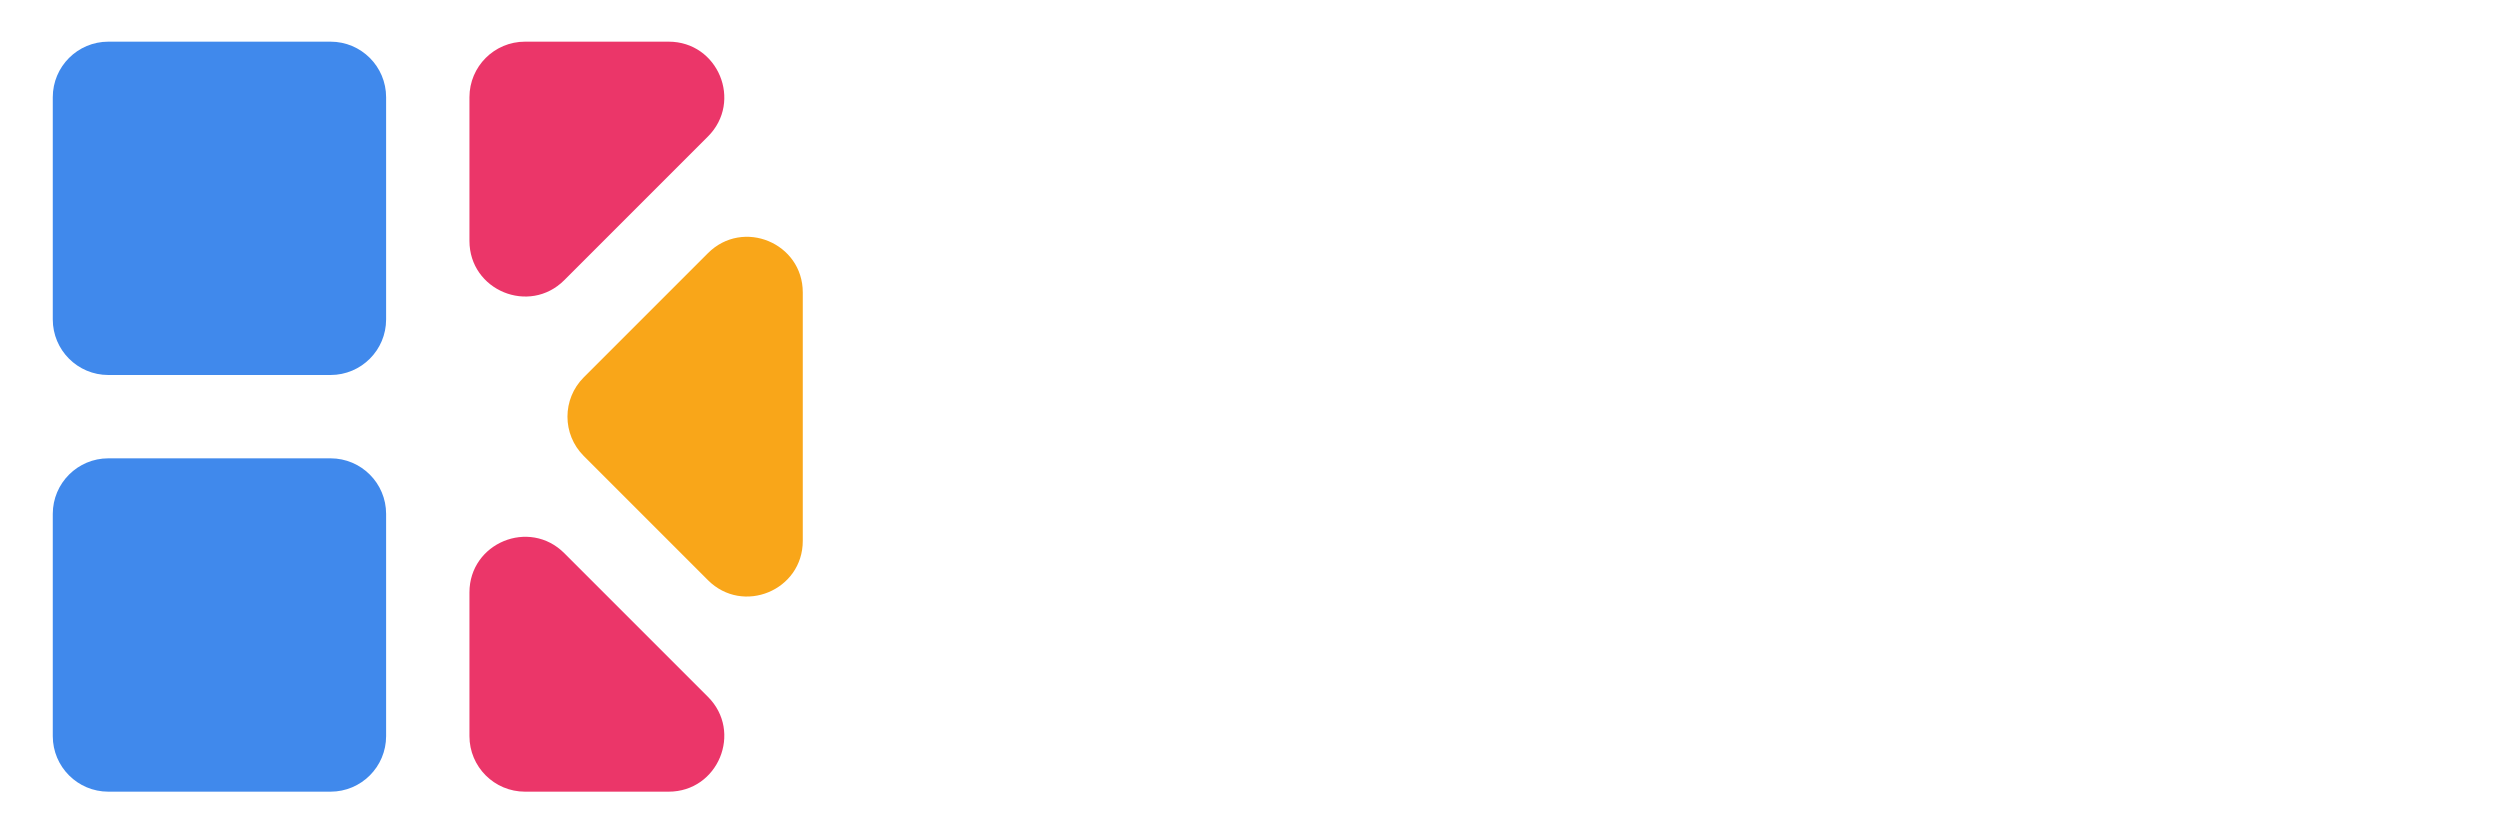 <svg width="900" height="300" viewBox="0 0 900 300" fill="none" xmlns="http://www.w3.org/2000/svg">
<g clip-path="url(#clip0_405_3)">
<g filter="url(#filter0_ddddii_405_3)">
<path d="M19 115L19 35C19 23.954 27.954 15 39 15L119 15C130.046 15 139 23.954 139 35V115C139 126.046 130.046 135 119 135H39C27.954 135 19 126.046 19 115Z" fill="#4089EC"/>
</g>
<g filter="url(#filter1_ddddii_405_3)">
<path d="M19 265L19 185C19 173.954 27.954 165 39 165L119 165C130.046 165 139 173.954 139 185V265C139 276.046 130.046 285 119 285H39C27.954 285 19 276.046 19 265Z" fill="#4089EC"/>
</g>
<g filter="url(#filter2_ddddii_405_3)">
<path d="M189 15L240.716 15C258.534 15 267.457 36.543 254.858 49.142L203.142 100.858C190.543 113.457 169 104.534 169 86.716V35C169 23.954 177.954 15 189 15Z" fill="#EB3669"/>
</g>
<g filter="url(#filter3_ddddii_405_3)">
<path d="M169 265L169 213.284C169 195.466 190.543 186.543 203.142 199.142L254.858 250.858C267.457 263.457 258.534 285 240.716 285H189C177.954 285 169 276.046 169 265Z" fill="#EB3669"/>
</g>
<g filter="url(#filter4_ddddii_405_3)">
<path d="M210.142 135.858L254.858 91.142C267.457 78.543 289 87.466 289 105.284V194.716C289 212.534 267.457 221.457 254.858 208.858L210.142 164.142C202.332 156.332 202.332 143.668 210.142 135.858Z" fill="#F9A619"/>
</g>
<path d="M392.208 96.768V107.842H359.073V96.768H392.208ZM363.6 71.016V135H349.273V71.016H363.6ZM402.096 71.016V135H387.813V71.016H402.096ZM437.932 98.525V135H424.221V87.451H437.097L437.932 98.525ZM452.127 87.1L451.907 99.888C451.321 99.8 450.559 99.727 449.622 99.668C448.684 99.58 447.879 99.536 447.205 99.536C445.447 99.536 443.923 99.756 442.634 100.195C441.375 100.605 440.32 101.221 439.47 102.041C438.65 102.861 438.035 103.887 437.625 105.117C437.214 106.318 437.009 107.71 437.009 109.292L434.417 108.018C434.417 104.883 434.724 102.012 435.339 99.404C435.955 96.797 436.848 94.541 438.02 92.637C439.192 90.703 440.628 89.209 442.327 88.154C444.026 87.1 445.96 86.572 448.128 86.572C448.831 86.572 449.548 86.616 450.281 86.704C451.013 86.792 451.629 86.924 452.127 87.1ZM484.36 87.451V135H470.605V87.451H484.36ZM469.77 75.147C469.77 73.154 470.473 71.528 471.879 70.269C473.285 68.98 475.131 68.335 477.416 68.335C479.701 68.335 481.547 68.98 482.953 70.269C484.389 71.528 485.107 73.154 485.107 75.147C485.107 77.109 484.389 78.735 482.953 80.024C481.547 81.284 479.701 81.914 477.416 81.914C475.131 81.914 473.285 81.284 471.879 80.024C470.473 78.735 469.77 77.109 469.77 75.147ZM534.083 124.365V67.5H547.882V135H535.489L534.083 124.365ZM504.464 111.797V110.874C504.464 107.271 504.859 103.989 505.65 101.03C506.471 98.042 507.657 95.478 509.21 93.34C510.792 91.172 512.74 89.502 515.054 88.33C517.369 87.158 520.02 86.572 523.009 86.572C525.762 86.572 528.165 87.188 530.216 88.418C532.266 89.619 534.01 91.318 535.445 93.516C536.91 95.684 538.096 98.247 539.005 101.206C539.913 104.136 540.601 107.314 541.07 110.742V112.324C540.631 115.605 539.942 118.667 539.005 121.509C538.096 124.351 536.91 126.855 535.445 129.023C534.01 131.162 532.252 132.847 530.172 134.077C528.121 135.278 525.704 135.879 522.921 135.879C519.932 135.879 517.281 135.278 514.967 134.077C512.681 132.876 510.762 131.191 509.21 129.023C507.657 126.855 506.471 124.307 505.65 121.377C504.859 118.447 504.464 115.254 504.464 111.797ZM518.175 110.874V111.797C518.175 113.672 518.306 115.415 518.57 117.026C518.863 118.638 519.332 120.059 519.976 121.289C520.621 122.52 521.471 123.486 522.525 124.189C523.58 124.863 524.869 125.2 526.392 125.2C528.443 125.2 530.128 124.731 531.446 123.794C532.764 122.827 533.761 121.494 534.434 119.795C535.108 118.096 535.46 116.118 535.489 113.862V109.248C535.489 107.373 535.299 105.688 534.918 104.194C534.537 102.7 533.966 101.44 533.204 100.415C532.471 99.39 531.549 98.613 530.435 98.086C529.322 97.529 528.004 97.251 526.48 97.251C524.986 97.251 523.712 97.603 522.657 98.306C521.602 98.98 520.738 99.932 520.064 101.162C519.42 102.393 518.936 103.843 518.614 105.513C518.321 107.153 518.175 108.94 518.175 110.874ZM567.195 111.709V110.786C567.195 107.3 567.693 104.092 568.689 101.162C569.685 98.203 571.15 95.64 573.083 93.472C575.017 91.304 577.39 89.619 580.203 88.418C583.015 87.188 586.238 86.572 589.871 86.572C593.562 86.572 596.814 87.188 599.626 88.418C602.468 89.619 604.856 91.304 606.789 93.472C608.723 95.64 610.188 98.203 611.184 101.162C612.18 104.092 612.678 107.3 612.678 110.786V111.709C612.678 115.166 612.18 118.374 611.184 121.333C610.188 124.263 608.723 126.826 606.789 129.023C604.856 131.191 602.483 132.876 599.67 134.077C596.858 135.278 593.621 135.879 589.958 135.879C586.326 135.879 583.088 135.278 580.246 134.077C577.405 132.876 575.017 131.191 573.083 129.023C571.15 126.826 569.685 124.263 568.689 121.333C567.693 118.374 567.195 115.166 567.195 111.709ZM580.95 110.786V111.709C580.95 113.584 581.096 115.342 581.389 116.982C581.711 118.623 582.224 120.059 582.927 121.289C583.63 122.52 584.553 123.486 585.696 124.189C586.868 124.863 588.288 125.2 589.958 125.2C591.628 125.2 593.035 124.863 594.177 124.189C595.32 123.486 596.243 122.52 596.946 121.289C597.649 120.059 598.147 118.623 598.44 116.982C598.762 115.342 598.923 113.584 598.923 111.709V110.786C598.923 108.94 598.762 107.212 598.44 105.601C598.147 103.96 597.649 102.51 596.946 101.25C596.243 99.99 595.305 99.009 594.133 98.306C592.991 97.603 591.57 97.251 589.871 97.251C588.23 97.251 586.838 97.603 585.696 98.306C584.553 99.009 583.63 99.99 582.927 101.25C582.224 102.51 581.711 103.96 581.389 105.601C581.096 107.212 580.95 108.94 580.95 110.786ZM645.658 129.507L658.095 87.451H672.86L653.744 142.119C653.334 143.32 652.777 144.609 652.074 145.986C651.4 147.363 650.478 148.682 649.306 149.941C648.163 151.201 646.698 152.227 644.911 153.018C643.124 153.809 640.927 154.204 638.319 154.204C637.001 154.204 635.976 154.131 635.243 153.984C634.54 153.867 633.603 153.662 632.431 153.369L632.387 143.394C632.768 143.394 633.104 143.394 633.397 143.394C633.72 143.423 634.042 143.438 634.364 143.438C636.005 143.438 637.323 143.262 638.319 142.91C639.345 142.559 640.136 142.031 640.692 141.328C641.278 140.654 641.747 139.79 642.099 138.735L645.658 129.507ZM641.483 87.451L651.327 121.289L652.997 135.835L643.725 136.318L626.718 87.451H641.483ZM363.6 176.016V240H349.273V176.016H363.6ZM401.832 176.016L376.783 208.008L362.193 223.828L359.601 210.513L369.225 196.714L384.254 176.016H401.832ZM385.221 240L367.555 210.776L378.453 202.295L402.184 240H385.221ZM431.516 172.5V240H417.805V172.5H431.516ZM429.714 214.556L426.287 214.644C426.287 211.304 426.697 208.242 427.517 205.459C428.367 202.646 429.568 200.2 431.121 198.12C432.673 196.04 434.534 194.429 436.702 193.286C438.899 192.144 441.316 191.572 443.953 191.572C446.296 191.572 448.435 191.909 450.369 192.583C452.302 193.257 453.972 194.326 455.379 195.791C456.785 197.256 457.869 199.175 458.63 201.548C459.392 203.921 459.773 206.807 459.773 210.205V240H445.974V210.117C445.974 208.096 445.681 206.514 445.095 205.371C444.539 204.229 443.718 203.423 442.634 202.954C441.58 202.485 440.291 202.251 438.767 202.251C436.98 202.251 435.501 202.573 434.329 203.218C433.157 203.833 432.234 204.697 431.56 205.811C430.886 206.924 430.403 208.228 430.11 209.722C429.846 211.216 429.714 212.827 429.714 214.556ZM506.069 228.662V208.271C506.069 206.836 505.849 205.605 505.409 204.58C504.97 203.555 504.281 202.749 503.344 202.163C502.406 201.577 501.191 201.284 499.696 201.284C498.437 201.284 497.338 201.504 496.401 201.943C495.492 202.383 494.789 203.013 494.291 203.833C493.822 204.653 493.588 205.664 493.588 206.865H479.877C479.877 204.727 480.361 202.734 481.327 200.889C482.294 199.043 483.671 197.417 485.458 196.011C487.275 194.604 489.443 193.521 491.962 192.759C494.482 191.968 497.309 191.572 500.444 191.572C504.164 191.572 507.475 192.202 510.375 193.462C513.305 194.692 515.619 196.553 517.319 199.043C519.018 201.504 519.867 204.609 519.867 208.359V228.267C519.867 231.138 520.029 233.394 520.351 235.034C520.702 236.646 521.2 238.052 521.845 239.253V240H508.002C507.358 238.623 506.874 236.924 506.552 234.902C506.23 232.852 506.069 230.771 506.069 228.662ZM507.782 210.996L507.87 218.555H501.059C499.535 218.555 498.217 218.745 497.104 219.126C496.02 219.507 495.141 220.034 494.467 220.708C493.793 221.353 493.295 222.114 492.973 222.993C492.68 223.843 492.533 224.78 492.533 225.806C492.533 226.772 492.768 227.651 493.237 228.442C493.705 229.204 494.35 229.805 495.17 230.244C495.99 230.684 496.943 230.903 498.027 230.903C499.814 230.903 501.337 230.552 502.597 229.849C503.886 229.146 504.882 228.296 505.585 227.3C506.288 226.274 506.64 225.322 506.64 224.443L509.936 230.156C509.408 231.328 508.764 232.544 508.002 233.804C507.24 235.034 506.274 236.191 505.102 237.275C503.93 238.33 502.509 239.194 500.839 239.868C499.198 240.542 497.221 240.879 494.906 240.879C491.918 240.879 489.208 240.278 486.777 239.077C484.345 237.847 482.397 236.162 480.932 234.023C479.496 231.885 478.779 229.424 478.779 226.641C478.779 224.15 479.233 221.938 480.141 220.005C481.049 218.071 482.411 216.431 484.228 215.083C486.073 213.735 488.388 212.725 491.171 212.051C493.954 211.348 497.206 210.996 500.927 210.996H507.782ZM554.473 202.603V240H540.719V192.451H553.638L554.473 202.603ZM552.672 214.556L549.244 214.644C549.244 211.069 549.683 207.861 550.562 205.02C551.441 202.178 552.686 199.761 554.298 197.769C555.938 195.747 557.887 194.209 560.142 193.154C562.428 192.1 564.947 191.572 567.701 191.572C569.928 191.572 571.964 191.895 573.809 192.539C575.655 193.184 577.237 194.224 578.555 195.659C579.903 197.065 580.929 198.94 581.632 201.284C582.335 203.599 582.686 206.455 582.686 209.854V240H568.887V209.81C568.887 207.817 568.609 206.279 568.053 205.195C567.496 204.111 566.676 203.35 565.592 202.91C564.537 202.471 563.248 202.251 561.724 202.251C560.113 202.251 558.736 202.573 557.594 203.218C556.451 203.833 555.513 204.697 554.781 205.811C554.049 206.924 553.507 208.228 553.155 209.722C552.833 211.216 552.672 212.827 552.672 214.556ZM631.487 229.365V172.5H645.286V240H632.893L631.487 229.365ZM601.868 216.797V215.874C601.868 212.271 602.263 208.989 603.054 206.03C603.874 203.042 605.061 200.479 606.614 198.34C608.196 196.172 610.144 194.502 612.458 193.33C614.773 192.158 617.424 191.572 620.413 191.572C623.166 191.572 625.569 192.188 627.62 193.418C629.67 194.619 631.413 196.318 632.849 198.516C634.314 200.684 635.5 203.247 636.409 206.206C637.317 209.136 638.005 212.314 638.474 215.742V217.324C638.035 220.605 637.346 223.667 636.409 226.509C635.5 229.351 634.314 231.855 632.849 234.023C631.413 236.162 629.656 237.847 627.576 239.077C625.525 240.278 623.108 240.879 620.325 240.879C617.336 240.879 614.685 240.278 612.371 239.077C610.085 237.876 608.166 236.191 606.614 234.023C605.061 231.855 603.874 229.307 603.054 226.377C602.263 223.447 601.868 220.254 601.868 216.797ZM615.579 215.874V216.797C615.579 218.672 615.71 220.415 615.974 222.026C616.267 223.638 616.736 225.059 617.38 226.289C618.025 227.52 618.874 228.486 619.929 229.189C620.984 229.863 622.273 230.2 623.796 230.2C625.847 230.2 627.532 229.731 628.85 228.794C630.168 227.827 631.164 226.494 631.838 224.795C632.512 223.096 632.864 221.118 632.893 218.862V214.248C632.893 212.373 632.703 210.688 632.322 209.194C631.941 207.7 631.37 206.44 630.608 205.415C629.875 204.39 628.953 203.613 627.839 203.086C626.726 202.529 625.408 202.251 623.884 202.251C622.39 202.251 621.116 202.603 620.061 203.306C619.006 203.979 618.142 204.932 617.468 206.162C616.824 207.393 616.34 208.843 616.018 210.513C615.725 212.153 615.579 213.94 615.579 215.874ZM691.757 228.662V208.271C691.757 206.836 691.537 205.605 691.098 204.58C690.658 203.555 689.97 202.749 689.032 202.163C688.095 201.577 686.879 201.284 685.385 201.284C684.125 201.284 683.026 201.504 682.089 201.943C681.181 202.383 680.478 203.013 679.979 203.833C679.511 204.653 679.276 205.664 679.276 206.865H665.565C665.565 204.727 666.049 202.734 667.016 200.889C667.982 199.043 669.359 197.417 671.146 196.011C672.963 194.604 675.131 193.521 677.65 192.759C680.17 191.968 682.997 191.572 686.132 191.572C689.853 191.572 693.163 192.202 696.063 193.462C698.993 194.692 701.308 196.553 703.007 199.043C704.706 201.504 705.556 204.609 705.556 208.359V228.267C705.556 231.138 705.717 233.394 706.039 235.034C706.391 236.646 706.889 238.052 707.533 239.253V240H693.69C693.046 238.623 692.562 236.924 692.24 234.902C691.918 232.852 691.757 230.771 691.757 228.662ZM693.471 210.996L693.559 218.555H686.747C685.224 218.555 683.905 218.745 682.792 219.126C681.708 219.507 680.829 220.034 680.155 220.708C679.481 221.353 678.983 222.114 678.661 222.993C678.368 223.843 678.222 224.78 678.222 225.806C678.222 226.772 678.456 227.651 678.925 228.442C679.394 229.204 680.038 229.805 680.858 230.244C681.679 230.684 682.631 230.903 683.715 230.903C685.502 230.903 687.025 230.552 688.285 229.849C689.574 229.146 690.57 228.296 691.273 227.3C691.977 226.274 692.328 225.322 692.328 224.443L695.624 230.156C695.097 231.328 694.452 232.544 693.69 233.804C692.929 235.034 691.962 236.191 690.79 237.275C689.618 238.33 688.197 239.194 686.527 239.868C684.887 240.542 682.909 240.879 680.595 240.879C677.606 240.879 674.896 240.278 672.465 239.077C670.033 237.847 668.085 236.162 666.62 234.023C665.185 231.885 664.467 229.424 664.467 226.641C664.467 224.15 664.921 221.938 665.829 220.005C666.737 218.071 668.1 216.431 669.916 215.083C671.762 213.735 674.076 212.725 676.859 212.051C679.643 211.348 682.895 210.996 686.615 210.996H693.471ZM740.513 172.456V240H726.758V172.456H740.513ZM770.704 192.451L750.005 216.357L739.063 227.344L733.57 218.071L742.447 206.602L754.18 192.451H770.704ZM756.202 240L742.798 218.159L752.642 210.469L771.934 240H756.202ZM812.737 228.662V208.271C812.737 206.836 812.517 205.605 812.077 204.58C811.638 203.555 810.949 202.749 810.012 202.163C809.074 201.577 807.859 201.284 806.364 201.284C805.105 201.284 804.006 201.504 803.069 201.943C802.16 202.383 801.457 203.013 800.959 203.833C800.49 204.653 800.256 205.664 800.256 206.865H786.545C786.545 204.727 787.029 202.734 787.995 200.889C788.962 199.043 790.339 197.417 792.126 196.011C793.943 194.604 796.111 193.521 798.63 192.759C801.15 191.968 803.977 191.572 807.112 191.572C810.832 191.572 814.143 192.202 817.043 193.462C819.973 194.692 822.287 196.553 823.987 199.043C825.686 201.504 826.535 204.609 826.535 208.359V228.267C826.535 231.138 826.696 233.394 827.019 235.034C827.37 236.646 827.868 238.052 828.513 239.253V240H814.67C814.026 238.623 813.542 236.924 813.22 234.902C812.898 232.852 812.737 230.771 812.737 228.662ZM814.45 210.996L814.538 218.555H807.727C806.203 218.555 804.885 218.745 803.772 219.126C802.688 219.507 801.809 220.034 801.135 220.708C800.461 221.353 799.963 222.114 799.641 222.993C799.348 223.843 799.201 224.78 799.201 225.806C799.201 226.772 799.436 227.651 799.904 228.442C800.373 229.204 801.018 229.805 801.838 230.244C802.658 230.684 803.611 230.903 804.695 230.903C806.482 230.903 808.005 230.552 809.265 229.849C810.554 229.146 811.55 228.296 812.253 227.3C812.956 226.274 813.308 225.322 813.308 224.443L816.604 230.156C816.076 231.328 815.432 232.544 814.67 233.804C813.908 235.034 812.942 236.191 811.77 237.275C810.598 238.33 809.177 239.194 807.507 239.868C805.866 240.542 803.889 240.879 801.574 240.879C798.586 240.879 795.876 240.278 793.445 239.077C791.013 237.847 789.065 236.162 787.6 234.023C786.164 231.885 785.446 229.424 785.446 226.641C785.446 224.15 785.901 221.938 786.809 220.005C787.717 218.071 789.079 216.431 790.896 215.083C792.741 213.735 795.056 212.725 797.839 212.051C800.622 211.348 803.874 210.996 807.595 210.996H814.45ZM861.449 203.525V240H847.738V192.451H860.614L861.449 203.525ZM875.643 192.1L875.424 204.888C874.838 204.8 874.076 204.727 873.138 204.668C872.201 204.58 871.395 204.536 870.721 204.536C868.964 204.536 867.44 204.756 866.151 205.195C864.891 205.605 863.837 206.221 862.987 207.041C862.167 207.861 861.552 208.887 861.141 210.117C860.731 211.318 860.526 212.71 860.526 214.292L857.933 213.018C857.933 209.883 858.241 207.012 858.856 204.404C859.471 201.797 860.365 199.541 861.537 197.637C862.709 195.703 864.144 194.209 865.844 193.154C867.543 192.1 869.476 191.572 871.644 191.572C872.347 191.572 873.065 191.616 873.798 191.704C874.53 191.792 875.145 191.924 875.643 192.1Z" fill="white"/>
</g>
<defs>
<filter id="filter0_ddddii_405_3" x="15" y="11" width="127" height="127" filterUnits="userSpaceOnUse" color-interpolation-filters="sRGB">
<feFlood flood-opacity="0" result="BackgroundImageFix"/>
<feColorMatrix in="SourceAlpha" type="matrix" values="0 0 0 0 0 0 0 0 0 0 0 0 0 0 0 0 0 0 127 0" result="hardAlpha"/>
<feOffset dx="-1" dy="-1"/>
<feGaussianBlur stdDeviation="1.5"/>
<feColorMatrix type="matrix" values="0 0 0 0 0.102 0 0 0 0 0.216 0 0 0 0 0.369 0 0 0 0.9 0"/>
<feBlend mode="normal" in2="BackgroundImageFix" result="effect1_dropShadow_405_3"/>
<feColorMatrix in="SourceAlpha" type="matrix" values="0 0 0 0 0 0 0 0 0 0 0 0 0 0 0 0 0 0 127 0" result="hardAlpha"/>
<feOffset dx="1" dy="1"/>
<feGaussianBlur stdDeviation="1"/>
<feColorMatrix type="matrix" values="0 0 0 0 0.4 0 0 0 0 0.859 0 0 0 0 1 0 0 0 0.9 0"/>
<feBlend mode="normal" in2="effect1_dropShadow_405_3" result="effect2_dropShadow_405_3"/>
<feColorMatrix in="SourceAlpha" type="matrix" values="0 0 0 0 0 0 0 0 0 0 0 0 0 0 0 0 0 0 127 0" result="hardAlpha"/>
<feOffset dx="-1" dy="1"/>
<feGaussianBlur stdDeviation="1"/>
<feColorMatrix type="matrix" values="0 0 0 0 0.102 0 0 0 0 0.216 0 0 0 0 0.369 0 0 0 0.2 0"/>
<feBlend mode="normal" in2="effect2_dropShadow_405_3" result="effect3_dropShadow_405_3"/>
<feColorMatrix in="SourceAlpha" type="matrix" values="0 0 0 0 0 0 0 0 0 0 0 0 0 0 0 0 0 0 127 0" result="hardAlpha"/>
<feOffset dx="1" dy="-1"/>
<feGaussianBlur stdDeviation="1"/>
<feColorMatrix type="matrix" values="0 0 0 0 0.102 0 0 0 0 0.216 0 0 0 0 0.369 0 0 0 0.2 0"/>
<feBlend mode="normal" in2="effect3_dropShadow_405_3" result="effect4_dropShadow_405_3"/>
<feBlend mode="normal" in="SourceGraphic" in2="effect4_dropShadow_405_3" result="shape"/>
<feColorMatrix in="SourceAlpha" type="matrix" values="0 0 0 0 0 0 0 0 0 0 0 0 0 0 0 0 0 0 127 0" result="hardAlpha"/>
<feOffset dx="1" dy="1"/>
<feGaussianBlur stdDeviation="1"/>
<feComposite in2="hardAlpha" operator="arithmetic" k2="-1" k3="1"/>
<feColorMatrix type="matrix" values="0 0 0 0 0.102 0 0 0 0 0.216 0 0 0 0 0.369 0 0 0 0.5 0"/>
<feBlend mode="normal" in2="shape" result="effect5_innerShadow_405_3"/>
<feColorMatrix in="SourceAlpha" type="matrix" values="0 0 0 0 0 0 0 0 0 0 0 0 0 0 0 0 0 0 127 0" result="hardAlpha"/>
<feOffset dx="-1" dy="-1"/>
<feGaussianBlur stdDeviation="1"/>
<feComposite in2="hardAlpha" operator="arithmetic" k2="-1" k3="1"/>
<feColorMatrix type="matrix" values="0 0 0 0 0.4 0 0 0 0 0.859 0 0 0 0 1 0 0 0 0.3 0"/>
<feBlend mode="normal" in2="effect5_innerShadow_405_3" result="effect6_innerShadow_405_3"/>
</filter>
<filter id="filter1_ddddii_405_3" x="15" y="161" width="127" height="127" filterUnits="userSpaceOnUse" color-interpolation-filters="sRGB">
<feFlood flood-opacity="0" result="BackgroundImageFix"/>
<feColorMatrix in="SourceAlpha" type="matrix" values="0 0 0 0 0 0 0 0 0 0 0 0 0 0 0 0 0 0 127 0" result="hardAlpha"/>
<feOffset dx="-1" dy="-1"/>
<feGaussianBlur stdDeviation="1.5"/>
<feColorMatrix type="matrix" values="0 0 0 0 0.102 0 0 0 0 0.216 0 0 0 0 0.369 0 0 0 0.9 0"/>
<feBlend mode="normal" in2="BackgroundImageFix" result="effect1_dropShadow_405_3"/>
<feColorMatrix in="SourceAlpha" type="matrix" values="0 0 0 0 0 0 0 0 0 0 0 0 0 0 0 0 0 0 127 0" result="hardAlpha"/>
<feOffset dx="1" dy="1"/>
<feGaussianBlur stdDeviation="1"/>
<feColorMatrix type="matrix" values="0 0 0 0 0.4 0 0 0 0 0.859 0 0 0 0 1 0 0 0 0.9 0"/>
<feBlend mode="normal" in2="effect1_dropShadow_405_3" result="effect2_dropShadow_405_3"/>
<feColorMatrix in="SourceAlpha" type="matrix" values="0 0 0 0 0 0 0 0 0 0 0 0 0 0 0 0 0 0 127 0" result="hardAlpha"/>
<feOffset dx="-1" dy="1"/>
<feGaussianBlur stdDeviation="1"/>
<feColorMatrix type="matrix" values="0 0 0 0 0.102 0 0 0 0 0.216 0 0 0 0 0.369 0 0 0 0.2 0"/>
<feBlend mode="normal" in2="effect2_dropShadow_405_3" result="effect3_dropShadow_405_3"/>
<feColorMatrix in="SourceAlpha" type="matrix" values="0 0 0 0 0 0 0 0 0 0 0 0 0 0 0 0 0 0 127 0" result="hardAlpha"/>
<feOffset dx="1" dy="-1"/>
<feGaussianBlur stdDeviation="1"/>
<feColorMatrix type="matrix" values="0 0 0 0 0.102 0 0 0 0 0.216 0 0 0 0 0.369 0 0 0 0.2 0"/>
<feBlend mode="normal" in2="effect3_dropShadow_405_3" result="effect4_dropShadow_405_3"/>
<feBlend mode="normal" in="SourceGraphic" in2="effect4_dropShadow_405_3" result="shape"/>
<feColorMatrix in="SourceAlpha" type="matrix" values="0 0 0 0 0 0 0 0 0 0 0 0 0 0 0 0 0 0 127 0" result="hardAlpha"/>
<feOffset dx="1" dy="1"/>
<feGaussianBlur stdDeviation="1"/>
<feComposite in2="hardAlpha" operator="arithmetic" k2="-1" k3="1"/>
<feColorMatrix type="matrix" values="0 0 0 0 0.102 0 0 0 0 0.216 0 0 0 0 0.369 0 0 0 0.5 0"/>
<feBlend mode="normal" in2="shape" result="effect5_innerShadow_405_3"/>
<feColorMatrix in="SourceAlpha" type="matrix" values="0 0 0 0 0 0 0 0 0 0 0 0 0 0 0 0 0 0 127 0" result="hardAlpha"/>
<feOffset dx="-1" dy="-1"/>
<feGaussianBlur stdDeviation="1"/>
<feComposite in2="hardAlpha" operator="arithmetic" k2="-1" k3="1"/>
<feColorMatrix type="matrix" values="0 0 0 0 0.4 0 0 0 0 0.859 0 0 0 0 1 0 0 0 0.3 0"/>
<feBlend mode="normal" in2="effect5_innerShadow_405_3" result="effect6_innerShadow_405_3"/>
</filter>
<filter id="filter2_ddddii_405_3" x="165" y="11" width="98.756" height="98.756" filterUnits="userSpaceOnUse" color-interpolation-filters="sRGB">
<feFlood flood-opacity="0" result="BackgroundImageFix"/>
<feColorMatrix in="SourceAlpha" type="matrix" values="0 0 0 0 0 0 0 0 0 0 0 0 0 0 0 0 0 0 127 0" result="hardAlpha"/>
<feOffset dx="-1" dy="-1"/>
<feGaussianBlur stdDeviation="1.5"/>
<feColorMatrix type="matrix" values="0 0 0 0 0.369 0 0 0 0 0.086 0 0 0 0 0.165 0 0 0 0.9 0"/>
<feBlend mode="normal" in2="BackgroundImageFix" result="effect1_dropShadow_405_3"/>
<feColorMatrix in="SourceAlpha" type="matrix" values="0 0 0 0 0 0 0 0 0 0 0 0 0 0 0 0 0 0 127 0" result="hardAlpha"/>
<feOffset dx="1" dy="1"/>
<feGaussianBlur stdDeviation="1"/>
<feColorMatrix type="matrix" values="0 0 0 0 1 0 0 0 0 0.337 0 0 0 0 0.659 0 0 0 0.9 0"/>
<feBlend mode="normal" in2="effect1_dropShadow_405_3" result="effect2_dropShadow_405_3"/>
<feColorMatrix in="SourceAlpha" type="matrix" values="0 0 0 0 0 0 0 0 0 0 0 0 0 0 0 0 0 0 127 0" result="hardAlpha"/>
<feOffset dx="-1" dy="1"/>
<feGaussianBlur stdDeviation="1"/>
<feColorMatrix type="matrix" values="0 0 0 0 0.369 0 0 0 0 0.086 0 0 0 0 0.165 0 0 0 0.2 0"/>
<feBlend mode="normal" in2="effect2_dropShadow_405_3" result="effect3_dropShadow_405_3"/>
<feColorMatrix in="SourceAlpha" type="matrix" values="0 0 0 0 0 0 0 0 0 0 0 0 0 0 0 0 0 0 127 0" result="hardAlpha"/>
<feOffset dx="1" dy="-1"/>
<feGaussianBlur stdDeviation="1"/>
<feColorMatrix type="matrix" values="0 0 0 0 0.369 0 0 0 0 0.086 0 0 0 0 0.165 0 0 0 0.2 0"/>
<feBlend mode="normal" in2="effect3_dropShadow_405_3" result="effect4_dropShadow_405_3"/>
<feBlend mode="normal" in="SourceGraphic" in2="effect4_dropShadow_405_3" result="shape"/>
<feColorMatrix in="SourceAlpha" type="matrix" values="0 0 0 0 0 0 0 0 0 0 0 0 0 0 0 0 0 0 127 0" result="hardAlpha"/>
<feOffset dx="1" dy="1"/>
<feGaussianBlur stdDeviation="1"/>
<feComposite in2="hardAlpha" operator="arithmetic" k2="-1" k3="1"/>
<feColorMatrix type="matrix" values="0 0 0 0 0.369 0 0 0 0 0.086 0 0 0 0 0.165 0 0 0 0.5 0"/>
<feBlend mode="normal" in2="shape" result="effect5_innerShadow_405_3"/>
<feColorMatrix in="SourceAlpha" type="matrix" values="0 0 0 0 0 0 0 0 0 0 0 0 0 0 0 0 0 0 127 0" result="hardAlpha"/>
<feOffset dx="-1" dy="-1"/>
<feGaussianBlur stdDeviation="1"/>
<feComposite in2="hardAlpha" operator="arithmetic" k2="-1" k3="1"/>
<feColorMatrix type="matrix" values="0 0 0 0 1 0 0 0 0 0.337 0 0 0 0 0.659 0 0 0 0.3 0"/>
<feBlend mode="normal" in2="effect5_innerShadow_405_3" result="effect6_innerShadow_405_3"/>
</filter>
<filter id="filter3_ddddii_405_3" x="165" y="189.244" width="98.756" height="98.756" filterUnits="userSpaceOnUse" color-interpolation-filters="sRGB">
<feFlood flood-opacity="0" result="BackgroundImageFix"/>
<feColorMatrix in="SourceAlpha" type="matrix" values="0 0 0 0 0 0 0 0 0 0 0 0 0 0 0 0 0 0 127 0" result="hardAlpha"/>
<feOffset dx="-1" dy="-1"/>
<feGaussianBlur stdDeviation="1.5"/>
<feColorMatrix type="matrix" values="0 0 0 0 0.831 0 0 0 0 0.192 0 0 0 0 0.373 0 0 0 0.9 0"/>
<feBlend mode="normal" in2="BackgroundImageFix" result="effect1_dropShadow_405_3"/>
<feColorMatrix in="SourceAlpha" type="matrix" values="0 0 0 0 0 0 0 0 0 0 0 0 0 0 0 0 0 0 127 0" result="hardAlpha"/>
<feOffset dx="1" dy="1"/>
<feGaussianBlur stdDeviation="1"/>
<feColorMatrix type="matrix" values="0 0 0 0 1 0 0 0 0 0.231 0 0 0 0 0.455 0 0 0 0.9 0"/>
<feBlend mode="normal" in2="effect1_dropShadow_405_3" result="effect2_dropShadow_405_3"/>
<feColorMatrix in="SourceAlpha" type="matrix" values="0 0 0 0 0 0 0 0 0 0 0 0 0 0 0 0 0 0 127 0" result="hardAlpha"/>
<feOffset dx="-1" dy="1"/>
<feGaussianBlur stdDeviation="1"/>
<feColorMatrix type="matrix" values="0 0 0 0 0.831 0 0 0 0 0.192 0 0 0 0 0.373 0 0 0 0.2 0"/>
<feBlend mode="normal" in2="effect2_dropShadow_405_3" result="effect3_dropShadow_405_3"/>
<feColorMatrix in="SourceAlpha" type="matrix" values="0 0 0 0 0 0 0 0 0 0 0 0 0 0 0 0 0 0 127 0" result="hardAlpha"/>
<feOffset dx="1" dy="-1"/>
<feGaussianBlur stdDeviation="1"/>
<feColorMatrix type="matrix" values="0 0 0 0 0.831 0 0 0 0 0.192 0 0 0 0 0.373 0 0 0 0.2 0"/>
<feBlend mode="normal" in2="effect3_dropShadow_405_3" result="effect4_dropShadow_405_3"/>
<feBlend mode="normal" in="SourceGraphic" in2="effect4_dropShadow_405_3" result="shape"/>
<feColorMatrix in="SourceAlpha" type="matrix" values="0 0 0 0 0 0 0 0 0 0 0 0 0 0 0 0 0 0 127 0" result="hardAlpha"/>
<feOffset dx="1" dy="1"/>
<feGaussianBlur stdDeviation="1"/>
<feComposite in2="hardAlpha" operator="arithmetic" k2="-1" k3="1"/>
<feColorMatrix type="matrix" values="0 0 0 0 0.831 0 0 0 0 0.192 0 0 0 0 0.373 0 0 0 0.5 0"/>
<feBlend mode="normal" in2="shape" result="effect5_innerShadow_405_3"/>
<feColorMatrix in="SourceAlpha" type="matrix" values="0 0 0 0 0 0 0 0 0 0 0 0 0 0 0 0 0 0 127 0" result="hardAlpha"/>
<feOffset dx="-1" dy="-1"/>
<feGaussianBlur stdDeviation="1"/>
<feComposite in2="hardAlpha" operator="arithmetic" k2="-1" k3="1"/>
<feColorMatrix type="matrix" values="0 0 0 0 1 0 0 0 0 0.231 0 0 0 0 0.455 0 0 0 0.3 0"/>
<feBlend mode="normal" in2="effect5_innerShadow_405_3" result="effect6_innerShadow_405_3"/>
</filter>
<filter id="filter4_ddddii_405_3" x="200.284" y="81.244" width="91.716" height="136.512" filterUnits="userSpaceOnUse" color-interpolation-filters="sRGB">
<feFlood flood-opacity="0" result="BackgroundImageFix"/>
<feColorMatrix in="SourceAlpha" type="matrix" values="0 0 0 0 0 0 0 0 0 0 0 0 0 0 0 0 0 0 127 0" result="hardAlpha"/>
<feOffset dx="-1" dy="-1"/>
<feGaussianBlur stdDeviation="1.5"/>
<feColorMatrix type="matrix" values="0 0 0 0 0.392 0 0 0 0 0.259 0 0 0 0 0.039 0 0 0 0.9 0"/>
<feBlend mode="normal" in2="BackgroundImageFix" result="effect1_dropShadow_405_3"/>
<feColorMatrix in="SourceAlpha" type="matrix" values="0 0 0 0 0 0 0 0 0 0 0 0 0 0 0 0 0 0 127 0" result="hardAlpha"/>
<feOffset dx="1" dy="1"/>
<feGaussianBlur stdDeviation="1"/>
<feColorMatrix type="matrix" values="0 0 0 0 1 0 0 0 0 1 0 0 0 0 0.157 0 0 0 0.9 0"/>
<feBlend mode="normal" in2="effect1_dropShadow_405_3" result="effect2_dropShadow_405_3"/>
<feColorMatrix in="SourceAlpha" type="matrix" values="0 0 0 0 0 0 0 0 0 0 0 0 0 0 0 0 0 0 127 0" result="hardAlpha"/>
<feOffset dx="-1" dy="1"/>
<feGaussianBlur stdDeviation="1"/>
<feColorMatrix type="matrix" values="0 0 0 0 0.392 0 0 0 0 0.259 0 0 0 0 0.039 0 0 0 0.2 0"/>
<feBlend mode="normal" in2="effect2_dropShadow_405_3" result="effect3_dropShadow_405_3"/>
<feColorMatrix in="SourceAlpha" type="matrix" values="0 0 0 0 0 0 0 0 0 0 0 0 0 0 0 0 0 0 127 0" result="hardAlpha"/>
<feOffset dx="1" dy="-1"/>
<feGaussianBlur stdDeviation="1"/>
<feColorMatrix type="matrix" values="0 0 0 0 0.392 0 0 0 0 0.259 0 0 0 0 0.039 0 0 0 0.2 0"/>
<feBlend mode="normal" in2="effect3_dropShadow_405_3" result="effect4_dropShadow_405_3"/>
<feBlend mode="normal" in="SourceGraphic" in2="effect4_dropShadow_405_3" result="shape"/>
<feColorMatrix in="SourceAlpha" type="matrix" values="0 0 0 0 0 0 0 0 0 0 0 0 0 0 0 0 0 0 127 0" result="hardAlpha"/>
<feOffset dx="1" dy="1"/>
<feGaussianBlur stdDeviation="1"/>
<feComposite in2="hardAlpha" operator="arithmetic" k2="-1" k3="1"/>
<feColorMatrix type="matrix" values="0 0 0 0 0.392 0 0 0 0 0.259 0 0 0 0 0.039 0 0 0 0.5 0"/>
<feBlend mode="normal" in2="shape" result="effect5_innerShadow_405_3"/>
<feColorMatrix in="SourceAlpha" type="matrix" values="0 0 0 0 0 0 0 0 0 0 0 0 0 0 0 0 0 0 127 0" result="hardAlpha"/>
<feOffset dx="-1" dy="-1"/>
<feGaussianBlur stdDeviation="1"/>
<feComposite in2="hardAlpha" operator="arithmetic" k2="-1" k3="1"/>
<feColorMatrix type="matrix" values="0 0 0 0 1 0 0 0 0 1 0 0 0 0 0.157 0 0 0 0.3 0"/>
<feBlend mode="normal" in2="effect5_innerShadow_405_3" result="effect6_innerShadow_405_3"/>
</filter>
<clipPath id="clip0_405_3">
<rect width="900" height="300" fill="white"/>
</clipPath>
</defs>
</svg>
